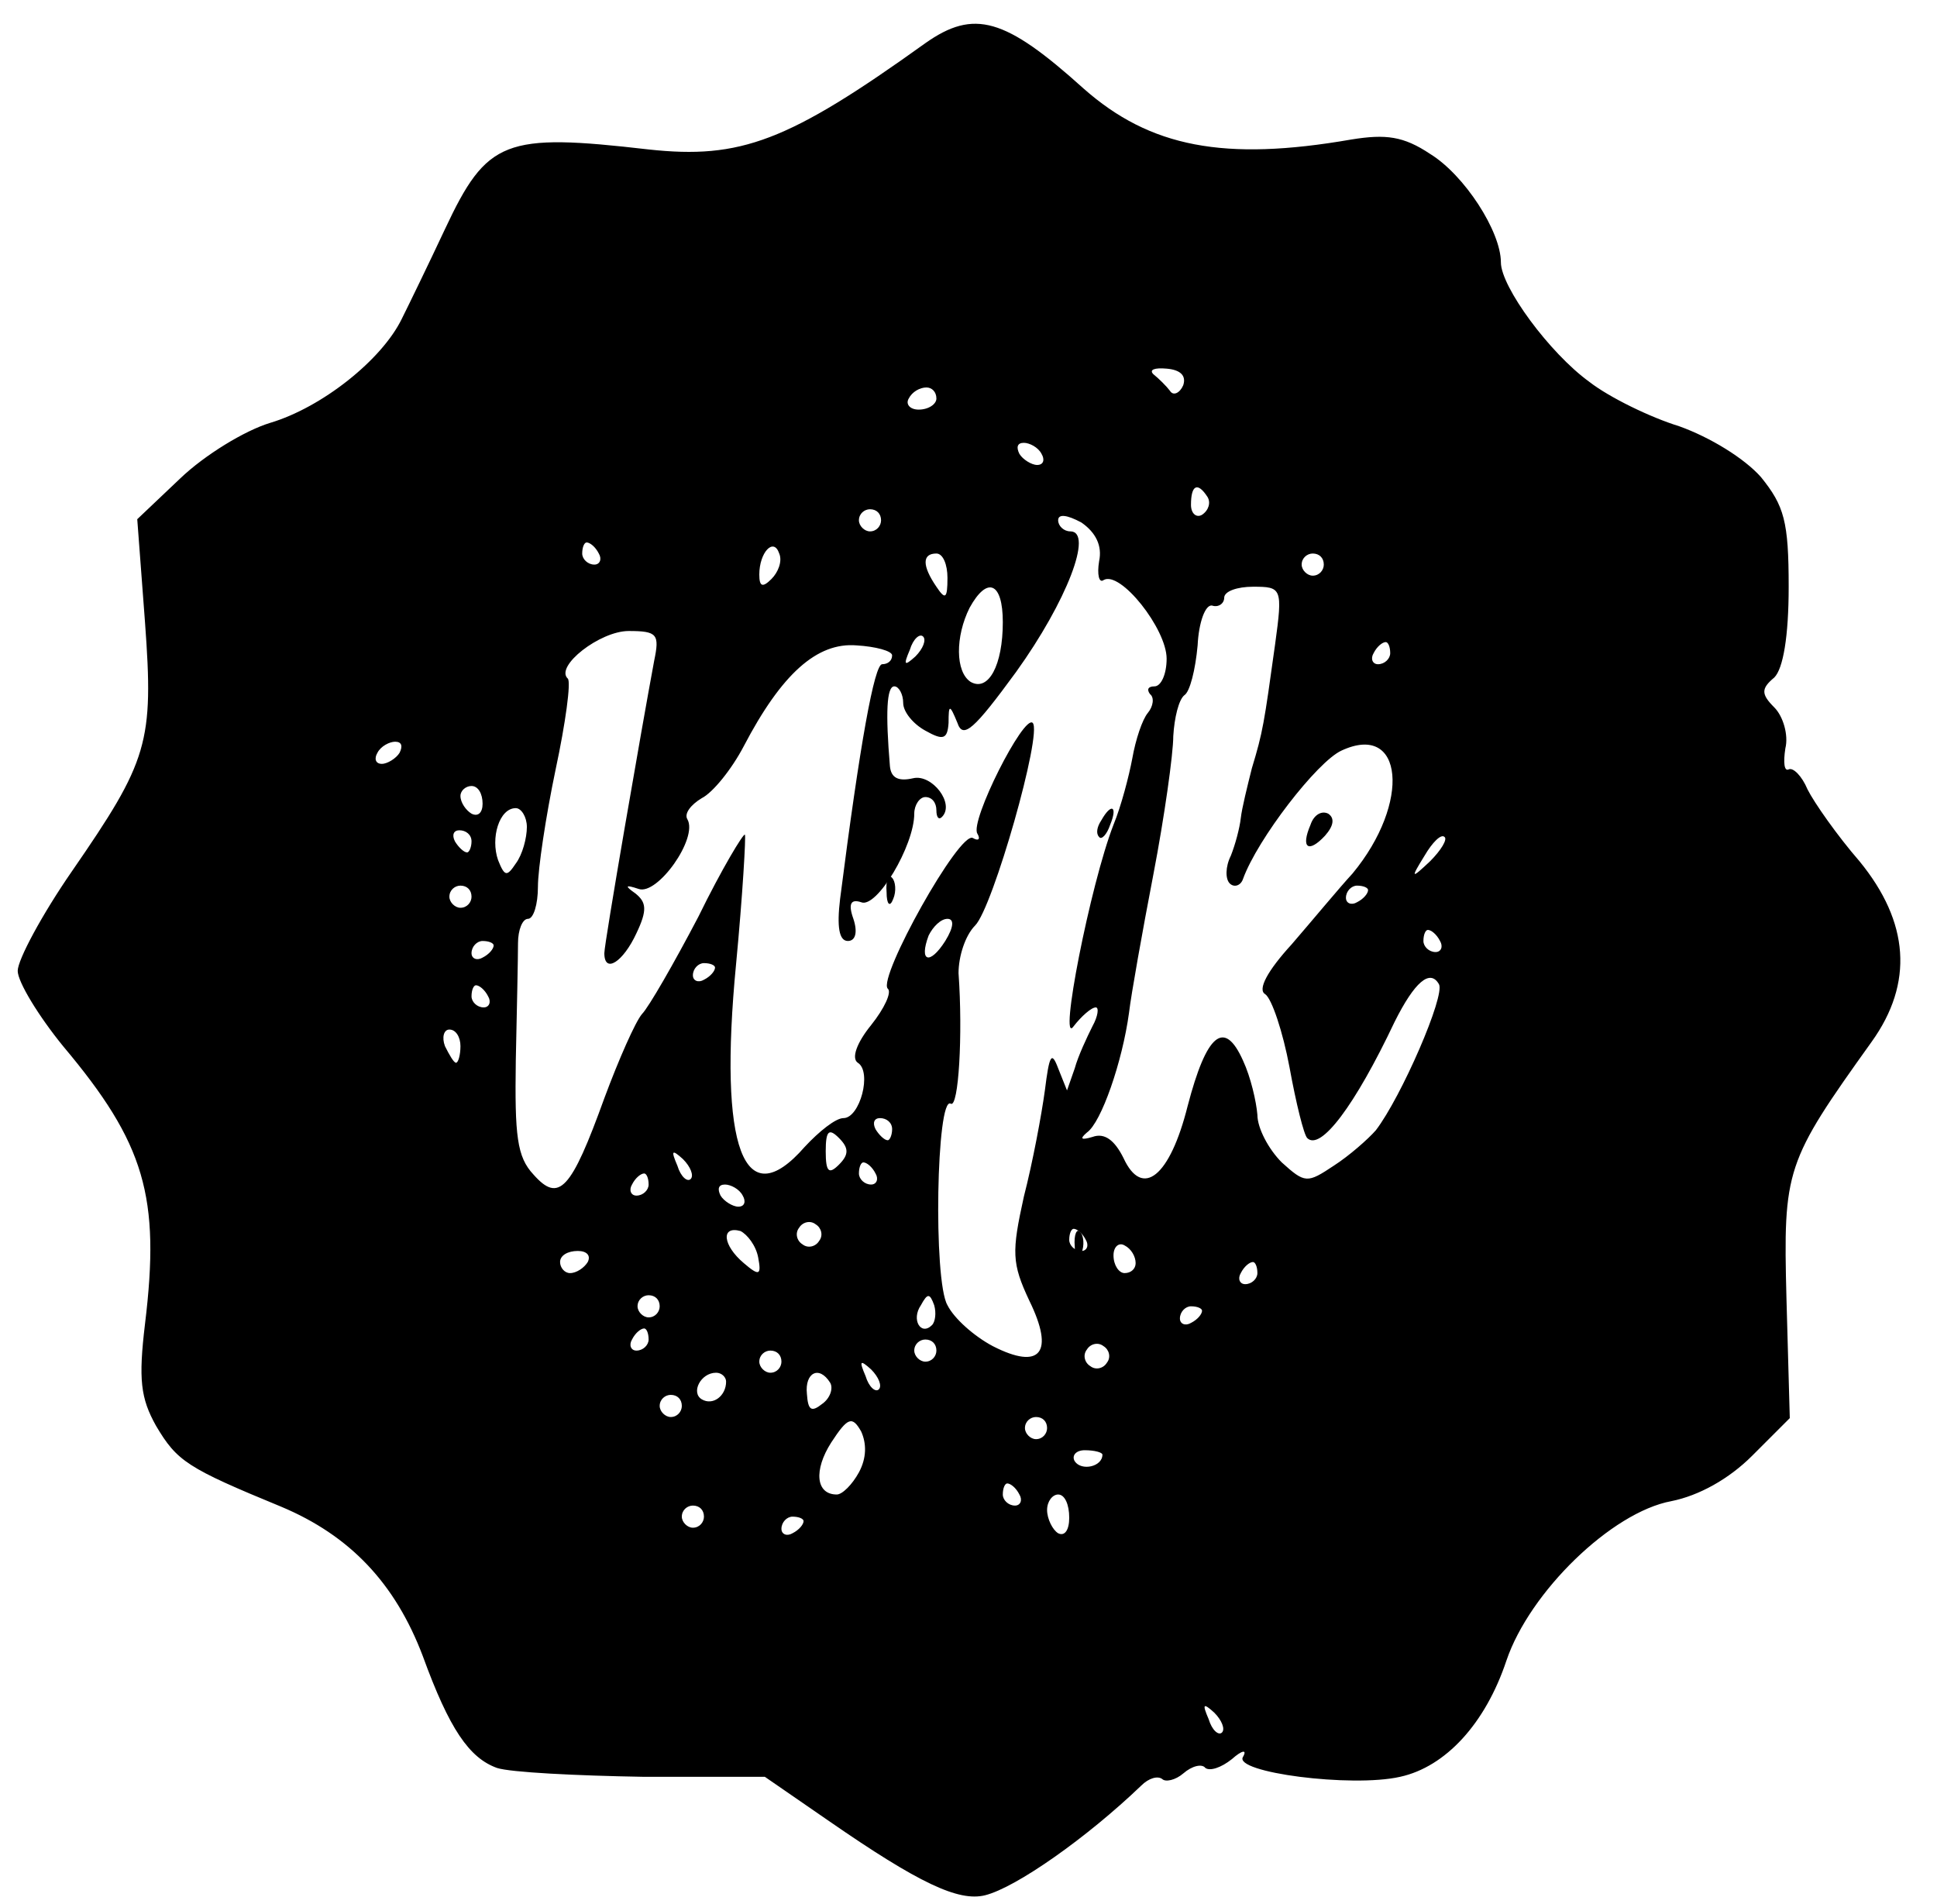 <svg width="175" height="172" xmlns="http://www.w3.org/2000/svg" preserveAspectRatio="xMidYMid meet">
<!-- #276955 -->
 <g>
  <title>background</title>
  <rect fill="none" id="canvas_background" height="174" width="177" y="-1" x="-1"/>
 </g>
 <g>
  <title>Layer 1</title>
  <g id="svg_1" fill="#000000" transform="translate(0,200) scale(0.1,-0.1) ">
   <path id="svg_2" d="m836,1961c-124,-89 -167,-105 -250,-96c-130,15 -146,9 -184,-72c-15,-32 -33,-69 -39,-81c-18,-37 -72,-80 -119,-94c-23,-7 -59,-29 -81,-50l-39,-37l7,-93c8,-109 3,-125 -66,-225c-27,-39 -49,-80 -49,-90c0,-10 19,-41 41,-68c74,-88 88,-136 74,-251c-6,-50 -4,-67 10,-92c19,-32 28,-38 113,-73c62,-26 103,-69 128,-135c24,-66 42,-92 67,-101c12,-4 72,-7 132,-8l110,0l58,-40c81,-56 117,-73 141,-67c28,7 92,52 141,99c7,7 15,9 19,6c3,-3 12,-1 19,5c8,7 17,9 20,5c4,-3 14,0 24,8c9,8 14,9 10,2c-9,-14 98,-28 142,-18c41,9 77,48 96,105c21,62 95,134 149,144c25,5 52,20 73,41l34,34l-3,108c-3,117 -1,123 77,232c38,53 34,108 -11,163c-20,23 -41,53 -47,65c-5,12 -13,20 -17,18c-4,-2 -5,6 -3,19c3,12 -2,29 -10,37c-12,12 -12,17 0,27c8,8 13,37 13,82c0,59 -4,73 -25,99c-15,17 -46,36 -74,46c-26,8 -63,26 -81,40c-36,26 -80,86 -80,108c0,28 -33,79 -64,98c-24,16 -40,18 -71,13c-115,-20 -182,-7 -242,46c-71,64 -99,72 -143,41zm233,-309c-3,-7 -9,-10 -12,-5c-3,4 -10,11 -15,15c-4,4 1,6 12,5c12,-1 18,-6 15,-15zm-223,-12c0,-5 -7,-10 -16,-10c-8,0 -12,5 -9,10c3,6 10,10 16,10c5,0 9,-4 9,-10zm95,-50c3,-5 2,-10 -4,-10c-5,0 -13,5 -16,10c-3,6 -2,10 4,10c5,0 13,-4 16,-10zm150,-39c3,-5 1,-12 -5,-16c-5,-3 -10,1 -10,9c0,18 6,21 15,7zm-295,-21c0,-5 -4,-10 -10,-10c-5,0 -10,5 -10,10c0,6 5,10 10,10c6,0 10,-4 10,-10zm197,-37c-2,-12 0,-20 4,-17c15,9 57,-44 57,-71c0,-14 -5,-25 -11,-25c-6,0 -7,-3 -4,-7c4,-3 3,-11 -2,-17c-5,-6 -11,-24 -14,-41c-3,-16 -10,-43 -17,-60c-21,-54 -50,-202 -36,-182c7,9 16,17 20,17c3,0 2,-8 -3,-17c-5,-10 -13,-27 -16,-38l-7,-20l-8,20c-6,16 -8,12 -12,-20c-3,-22 -11,-65 -19,-96c-11,-50 -11,-60 5,-94c23,-47 10,-63 -33,-41c-17,9 -35,25 -41,37c-13,22 -10,190 3,182c7,-4 11,62 7,118c0,15 6,34 15,43c16,16 61,174 52,183c-8,8 -57,-89 -50,-100c3,-5 1,-7 -4,-4c-12,7 -86,-126 -77,-136c4,-3 -3,-18 -15,-33c-13,-16 -18,-30 -12,-34c13,-8 2,-50 -13,-50c-7,0 -22,-12 -35,-26c-55,-63 -78,-1 -62,165c6,63 9,116 8,117c-1,2 -21,-31 -42,-74c-22,-42 -45,-82 -51,-88c-6,-7 -21,-41 -34,-76c-30,-83 -41,-95 -64,-69c-15,16 -17,35 -16,103c1,46 2,93 2,106c0,12 4,22 9,22c5,0 9,13 9,29c0,16 7,63 16,106c9,42 14,79 11,82c-12,11 29,43 55,43c26,0 28,-3 23,-27c-11,-59 -45,-255 -45,-264c0,-19 17,-8 29,18c10,21 9,28 -1,36c-10,7 -9,8 3,4c17,-6 54,46 44,63c-3,5 3,13 13,19c10,5 27,26 38,47c34,65 66,94 102,91c17,-1 32,-5 32,-9c0,-5 -4,-8 -9,-8c-7,0 -20,-71 -38,-212c-3,-25 -1,-38 7,-38c7,0 9,8 5,20c-5,14 -2,18 7,15c14,-6 48,51 48,80c0,8 5,15 10,15c6,0 10,-5 10,-12c0,-6 2,-9 5,-6c12,12 -9,39 -26,35c-13,-3 -20,0 -21,11c-4,48 -3,72 4,72c4,0 8,-7 8,-15c0,-8 9,-19 20,-25c16,-9 20,-8 21,7c0,17 1,17 8,0c5,-15 15,-6 53,46c46,64 70,127 49,127c-6,0 -11,5 -11,10c0,6 8,5 21,-2c13,-9 19,-21 16,-35zm-452,7c3,-5 1,-10 -4,-10c-6,0 -11,5 -11,10c0,6 2,10 4,10c3,0 8,-4 11,-10zm156,-23c-8,-8 -11,-7 -11,4c0,20 13,34 18,19c3,-7 -1,-17 -7,-23zm159,1c0,-19 -2,-20 -10,-8c-13,19 -13,30 0,30c6,0 10,-10 10,-22zm340,12c0,-5 -4,-10 -10,-10c-5,0 -10,5 -10,10c0,6 5,10 10,10c6,0 10,-4 10,-10zm-290,-52c0,-39 -13,-63 -29,-54c-14,9 -14,41 -1,67c16,29 30,23 30,-13zm246,-20c-10,-72 -11,-79 -21,-112c-4,-16 -9,-36 -10,-45c-1,-9 -5,-24 -9,-34c-5,-10 -5,-21 -1,-25c4,-4 10,-2 12,4c13,36 67,106 89,116c56,26 63,-47 10,-111c-12,-13 -36,-42 -55,-64c-22,-24 -31,-41 -24,-45c6,-4 16,-34 22,-66c6,-33 13,-61 16,-64c12,-12 43,29 79,105c18,36 32,48 40,34c6,-10 -34,-102 -57,-132c-7,-8 -24,-23 -38,-32c-24,-16 -26,-16 -47,3c-12,12 -22,31 -22,43c-1,12 -6,34 -13,49c-17,38 -33,24 -50,-41c-16,-64 -41,-84 -58,-47c-8,16 -17,23 -28,19c-10,-3 -12,-2 -5,4c13,9 32,64 38,108c2,17 12,73 22,125c10,52 18,109 18,125c1,17 5,33 10,37c5,3 10,23 12,45c1,21 7,37 13,36c6,-2 11,2 11,7c0,6 12,10 26,10c26,0 27,-1 20,-52zm-325,-11c-10,-9 -11,-8 -5,6c3,10 9,15 12,12c3,-3 0,-11 -7,-18zm429,3c0,-5 -5,-10 -11,-10c-5,0 -7,5 -4,10c3,6 8,10 11,10c2,0 4,-4 4,-10zm-895,-90c-3,-5 -11,-10 -16,-10c-6,0 -7,5 -4,10c3,6 11,10 16,10c6,0 7,-4 4,-10zm75,-46c0,-8 -4,-12 -10,-9c-5,3 -10,10 -10,16c0,5 5,9 10,9c6,0 10,-7 10,-16zm40,-21c0,-10 -4,-25 -10,-33c-8,-12 -10,-12 -16,3c-7,20 1,47 16,47c5,0 10,-8 10,-17zm-50,-13c0,-5 -2,-10 -4,-10c-3,0 -8,5 -11,10c-3,6 -1,10 4,10c6,0 11,-4 11,-10zm866,-18c-17,-16 -18,-16 -5,5c7,12 15,20 18,17c3,-2 -3,-12 -13,-22zm-866,-32c0,-5 -4,-10 -10,-10c-5,0 -10,5 -10,10c0,6 5,10 10,10c6,0 10,-4 10,-10zm810,6c0,-3 -4,-8 -10,-11c-5,-3 -10,-1 -10,4c0,6 5,11 10,11c6,0 10,-2 10,-4zm-382,-46c-14,-22 -24,-19 -15,5c4,8 11,15 17,15c6,0 6,-7 -2,-20zm447,0c3,-5 1,-10 -4,-10c-6,0 -11,5 -11,10c0,6 2,10 4,10c3,0 8,-4 11,-10zm-855,-4c0,-3 -4,-8 -10,-11c-5,-3 -10,-1 -10,4c0,6 5,11 10,11c6,0 10,-2 10,-4zm200,-20c0,-3 -4,-8 -10,-11c-5,-3 -10,-1 -10,4c0,6 5,11 10,11c6,0 10,-2 10,-4zm-205,-26c3,-5 1,-10 -4,-10c-6,0 -11,5 -11,10c0,6 2,10 4,10c3,0 8,-4 11,-10zm-25,-45c0,-8 -2,-15 -4,-15c-2,0 -6,7 -10,15c-3,8 -1,15 4,15c6,0 10,-7 10,-15zm390,-75c0,-5 -2,-10 -4,-10c-3,0 -8,5 -11,10c-3,6 -1,10 4,10c6,0 11,-4 11,-10zm-48,-32c-9,-9 -12,-7 -12,12c0,19 3,21 12,12c9,-9 9,-15 0,-24zm-134,-13c-3,-3 -9,2 -12,12c-6,14 -5,15 5,6c7,-7 10,-15 7,-18zm167,5c3,-5 1,-10 -4,-10c-6,0 -11,5 -11,10c0,6 2,10 4,10c3,0 8,-4 11,-10zm-205,-10c0,-5 -5,-10 -11,-10c-5,0 -7,5 -4,10c3,6 8,10 11,10c2,0 4,-4 4,-10zm85,-10c3,-5 2,-10 -4,-10c-5,0 -13,5 -16,10c-3,6 -2,10 4,10c5,0 13,-4 16,-10zm69,-41c-3,-5 -10,-7 -15,-3c-5,3 -7,10 -3,15c3,5 10,7 15,3c5,-3 7,-10 3,-15zm-55,-15c3,-16 1,-17 -13,-5c-19,16 -21,34 -3,29c6,-3 14,-13 16,-24zm296,16c3,-5 1,-10 -4,-10c-6,0 -11,5 -11,10c0,6 2,10 4,10c3,0 8,-4 11,-10zm45,-21c0,-5 -4,-9 -10,-9c-5,0 -10,7 -10,16c0,8 5,12 10,9c6,-3 10,-10 10,-16zm-495,1c-3,-5 -10,-10 -16,-10c-5,0 -9,5 -9,10c0,6 7,10 16,10c8,0 12,-4 9,-10zm605,-10c0,-5 -5,-10 -11,-10c-5,0 -7,5 -4,10c3,6 8,10 11,10c2,0 4,-4 4,-10zm-540,-30c0,-5 -4,-10 -10,-10c-5,0 -10,5 -10,10c0,6 5,10 10,10c6,0 10,-4 10,-10zm246,-17c-10,-10 -19,5 -10,18c6,11 8,11 12,0c2,-7 1,-15 -2,-18zm244,13c0,-3 -4,-8 -10,-11c-5,-3 -10,-1 -10,4c0,6 5,11 10,11c6,0 10,-2 10,-4zm-500,-26c0,-5 -5,-10 -11,-10c-5,0 -7,5 -4,10c3,6 8,10 11,10c2,0 4,-4 4,-10zm260,-10c0,-5 -4,-10 -10,-10c-5,0 -10,5 -10,10c0,6 5,10 10,10c6,0 10,-4 10,-10zm154,-11c-3,-5 -10,-7 -15,-3c-5,3 -7,10 -3,15c3,5 10,7 15,3c5,-3 7,-10 3,-15zm-294,1c0,-5 -4,-10 -10,-10c-5,0 -10,5 -10,10c0,6 5,10 10,10c6,0 10,-4 10,-10zm88,-25c-3,-3 -9,2 -12,12c-6,14 -5,15 5,6c7,-7 10,-15 7,-18zm-138,7c0,-13 -12,-22 -22,-16c-10,6 -1,24 13,24c5,0 9,-4 9,-8zm94,-1c3,-5 0,-14 -7,-19c-10,-8 -13,-6 -14,9c-2,19 11,26 21,10zm-134,-21c0,-5 -4,-10 -10,-10c-5,0 -10,5 -10,10c0,6 5,10 10,10c6,0 10,-4 10,-10zm160,-60c-6,-11 -15,-20 -20,-20c-19,0 -21,22 -5,47c15,23 19,24 27,10c5,-11 5,-24 -2,-37zm170,40c0,-5 -4,-10 -10,-10c-5,0 -10,5 -10,10c0,6 5,10 10,10c6,0 10,-4 10,-10zm50,-24c0,-11 -19,-15 -25,-6c-3,5 1,10 9,10c9,0 16,-2 16,-4zm-75,-36c3,-5 1,-10 -4,-10c-6,0 -11,5 -11,10c0,6 2,10 4,10c3,0 8,-4 11,-10zm45,-21c0,-11 -4,-17 -10,-14c-5,3 -10,13 -10,21c0,8 5,14 10,14c6,0 10,-9 10,-21zm-330,1c0,-5 -4,-10 -10,-10c-5,0 -10,5 -10,10c0,6 5,10 10,10c6,0 10,-4 10,-10zm90,-4c0,-3 -4,-8 -10,-11c-5,-3 -10,-1 -10,4c0,6 5,11 10,11c6,0 10,-2 10,-4zm378,-191c-3,-3 -9,2 -12,12c-6,14 -5,15 5,6c7,-7 10,-15 7,-18z"/>
   <path id="svg_3" d="m995,1259c-4,-6 -5,-12 -2,-15c2,-3 7,2 10,11c7,17 1,20 -8,4z"/>
   <path id="svg_4" d="m801,1194c0,-11 3,-14 6,-6c3,7 2,16 -1,19c-3,4 -6,-2 -5,-13z"/>
   <path id="svg_5" d="m840,1020c0,-11 2,-20 4,-20c2,0 6,9 9,20c3,11 1,20 -4,20c-5,0 -9,-9 -9,-20z"/>
   <path id="svg_6" d="m971,874c0,-11 3,-14 6,-6c3,7 2,16 -1,19c-3,4 -6,-2 -5,-13z"/>
   <path id="svg_7" d="m1184,1255c-9,-21 -2,-26 13,-10c8,9 9,16 3,20c-6,3 -13,-1 -16,-10z"/>
   <path id="svg_8" d="m1261,1134c-12,-20 -20,-38 -18,-40c2,-2 14,14 26,36c28,50 21,53 -8,4z"/>
   <path id="svg_9" d="m1119,185c0,-3 0,-41 0,-85c0,-44 0,-84 0,-90c1,-7 155,-10 441,-10l440,0l0,95l0,95l-440,0c-242,0 -440,-3 -441,-5zm592,-52c19,-23 12,-54 -19,-79l-26,-21l-28,20c-30,22 -38,63 -16,85c18,18 73,15 89,-5zm54,-20c0,-19 5,-27 14,-25c7,1 19,-3 27,-9c11,-9 14,-8 14,2c0,12 2,12 9,0c5,-8 11,-9 15,-3c9,15 -4,20 -41,17c-34,-2 -37,2 -27,29c8,21 24,20 25,-1c1,-17 2,-17 6,0c6,22 43,23 43,0c0,-15 1,-15 13,-1c8,10 26,16 51,15l39,-2l0,-45l0,-45l-106,-1l-105,-1l-4,48c-2,39 0,49 12,49c11,0 16,-9 15,-27zm-575,0c1,-17 1,-17 14,0c18,23 26,22 26,-5c0,-19 2,-20 10,-8c5,8 20,15 32,16c13,1 31,5 41,9c13,5 17,2 17,-11c0,-14 3,-15 8,-6c5,7 16,10 25,6c18,-7 20,-14 11,-38c-7,-18 -34,-22 -34,-5c0,8 -4,8 -13,1c-13,-11 -117,-9 -136,2c-6,4 -11,2 -11,-5c0,-10 -3,-10 -11,-2c-13,13 -4,63 11,63c6,0 10,-8 10,-17zm310,3c0,-6 4,-6 8,2c5,7 16,10 25,6c21,-8 32,-43 18,-57c-8,-8 -11,-4 -12,14c-1,15 -3,18 -6,7c-6,-22 -34,-32 -45,-16c-4,7 -8,8 -8,3c0,-6 -9,-11 -20,-11c-11,0 -20,3 -20,7c0,4 -8,6 -17,5c-12,-1 -19,7 -20,24c-1,14 0,19 3,12c5,-10 9,-10 20,-1c11,9 14,8 14,-2c0,-10 4,-10 15,2c18,18 45,21 45,5z"/>
   <path id="svg_10" d="m1635,100c-4,-6 -3,-16 3,-22c15,-15 56,-5 60,15c3,16 1,17 -16,8c-13,-7 -22,-7 -29,0c-8,8 -13,7 -18,-1z"/>
   <path id="svg_11" d="m1860,90c0,-5 7,-10 16,-10c8,0 12,5 9,10c-3,6 -10,10 -16,10c-5,0 -9,-4 -9,-10z"/>
   <path id="svg_12" d="m1909,87c7,-7 14,-8 21,-1c6,6 2,10 -12,11c-16,2 -18,-1 -9,-10z"/>
  </g>
 </g>
</svg>